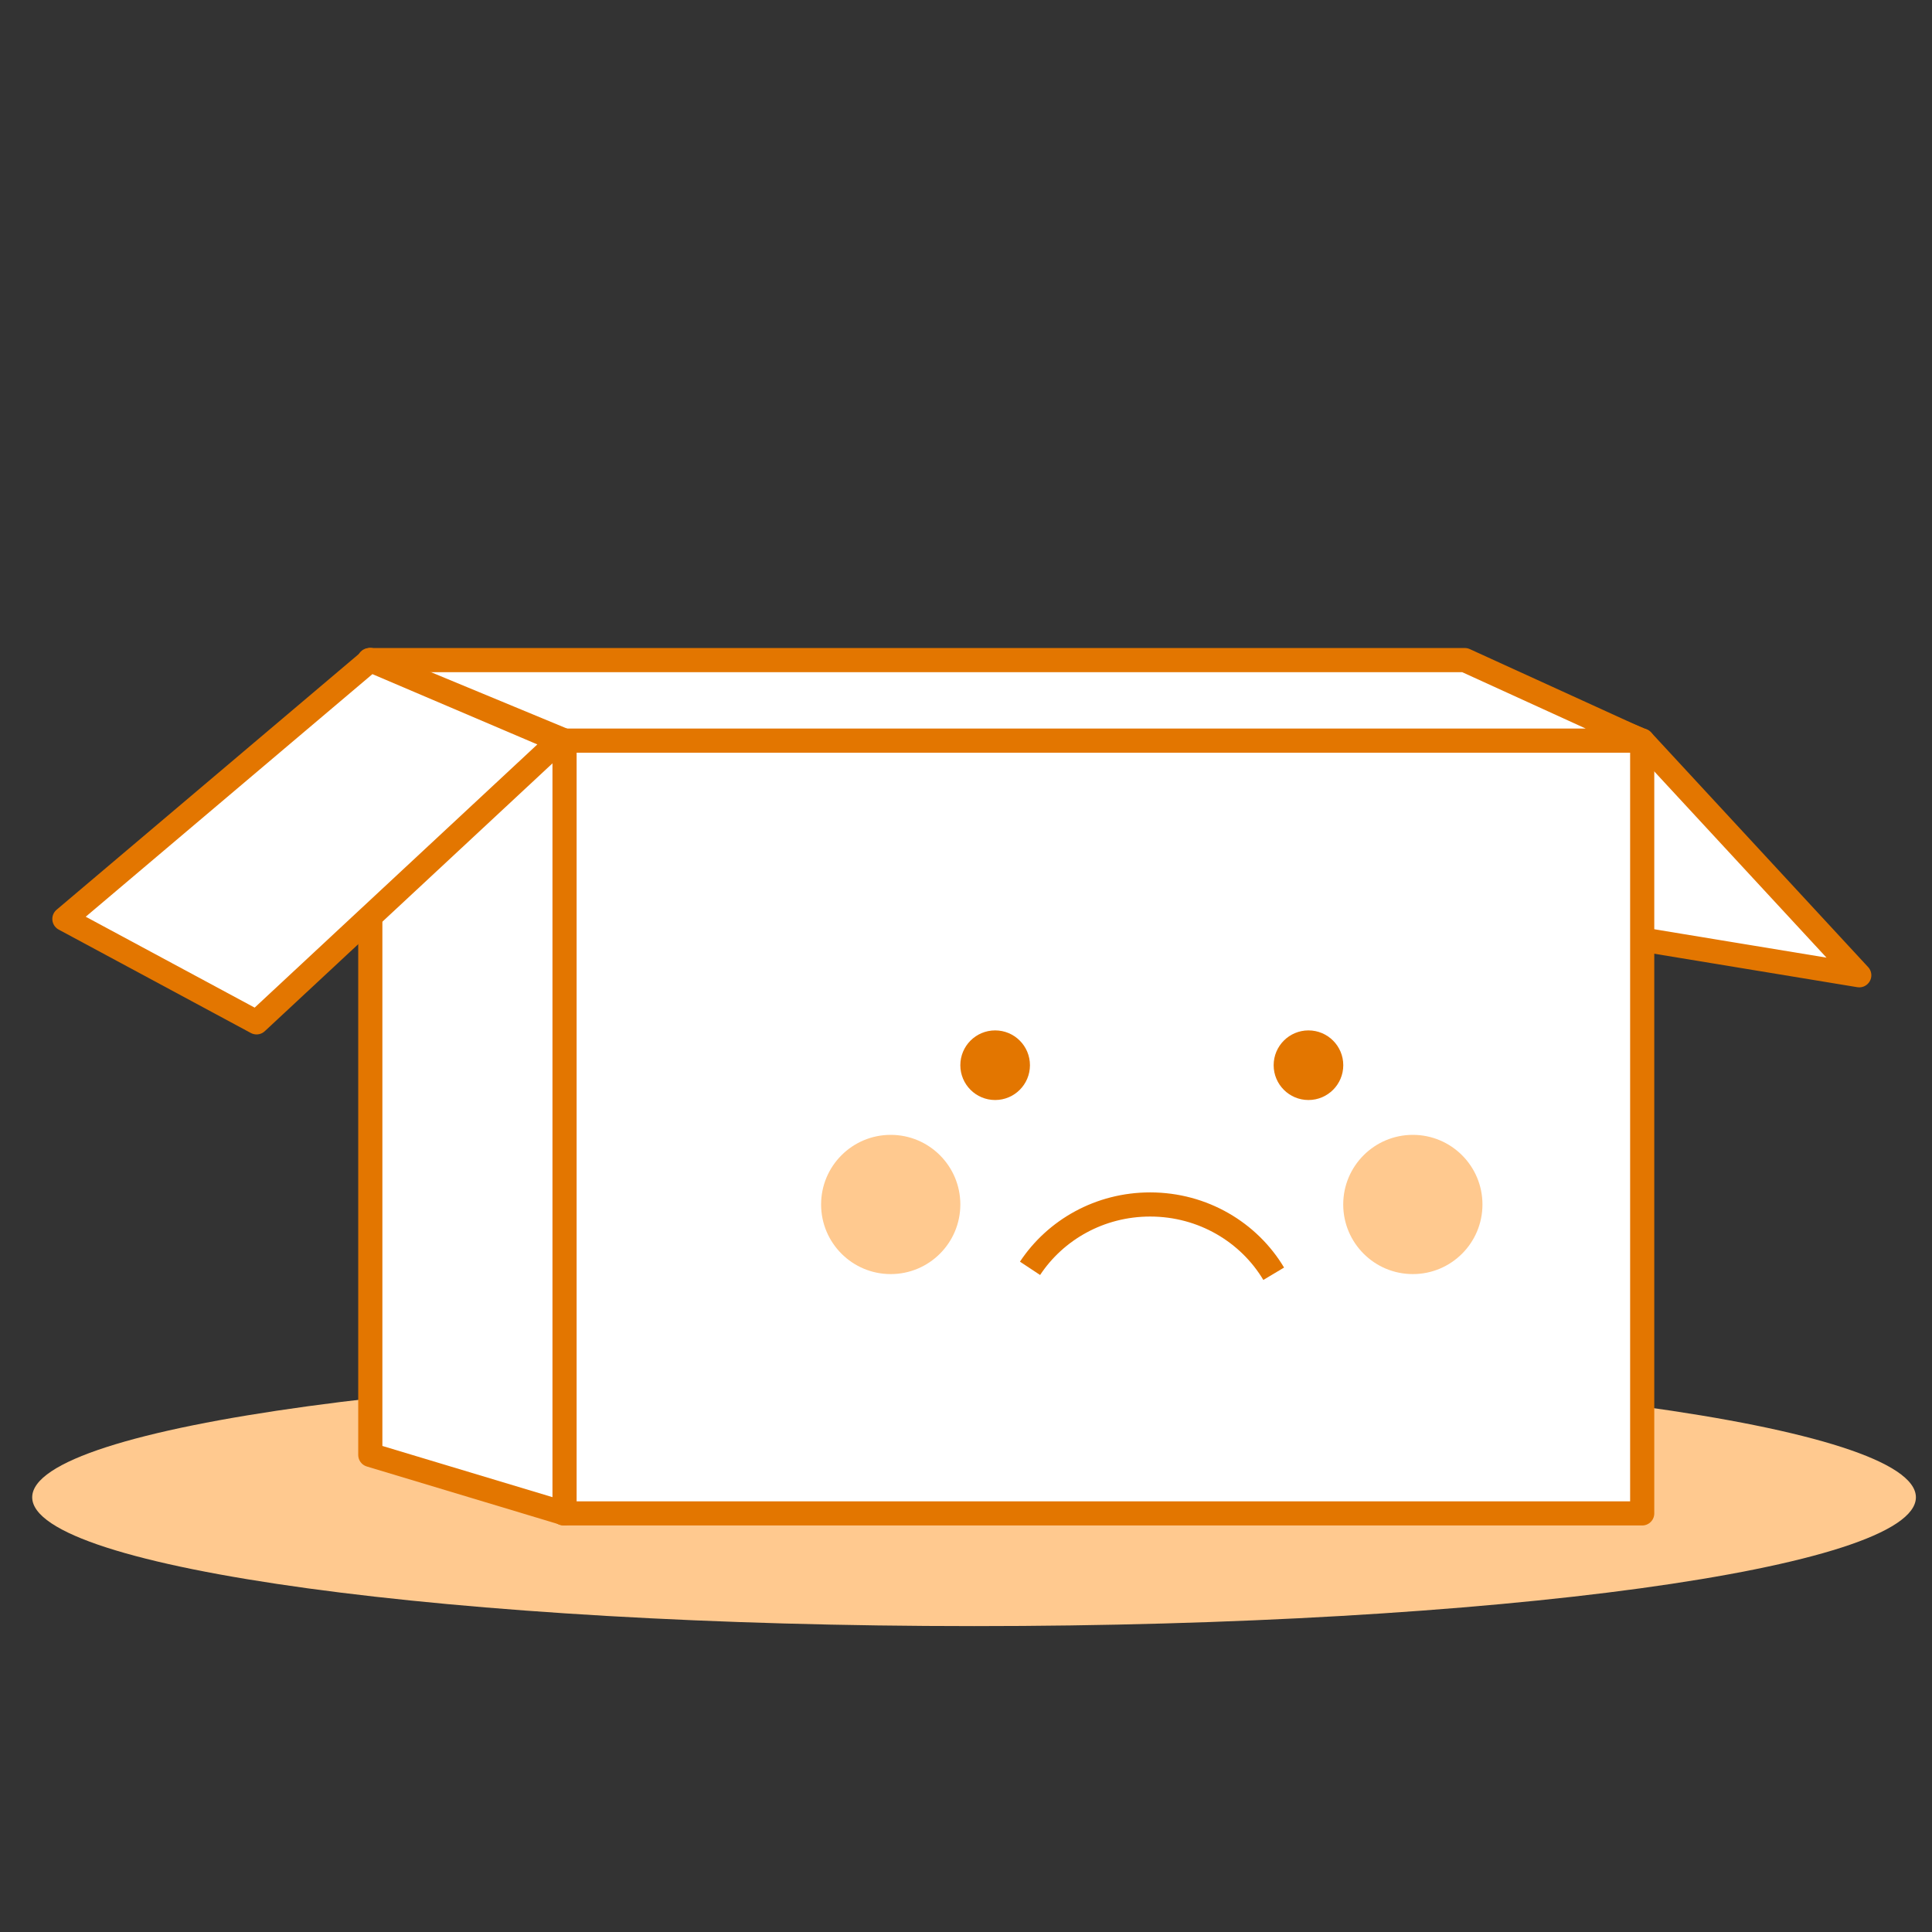 <svg width="120" height="120" viewBox="0 0 120 120" fill="none" xmlns="http://www.w3.org/2000/svg">
<rect x="0" y="0" width="120" height="120" fill="#333333" stroke="none"/>
<g clip-path="url(#clip0_258_4169)">
<path d="M60.5 101C92.809 101 119 97.418 119 93C119 88.582 92.809 85 60.5 85C28.191 85 2 88.582 2 93C2 97.418 28.191 101 60.5 101Z" fill="#FFC98F"/>
<path fill-rule="evenodd" clip-rule="evenodd" d="M115.482 60.576L99.848 58L91 41.5L102 46L115.482 60.576Z" fill="white" stroke="#E37600" stroke-width="1.5" stroke-linejoin="round"/>
<path fill-rule="evenodd" clip-rule="evenodd" d="M35 46H102V94H35V46Z" fill="white" stroke="#E37600" stroke-width="1.5" stroke-linejoin="round"/>
<path d="M55.324 79.136C57.712 79.136 59.648 77.2 59.648 74.812C59.648 72.424 57.712 70.488 55.324 70.488C52.936 70.488 51 72.424 51 74.812C51 77.2 52.936 79.136 55.324 79.136Z" fill="#FFC98F"/>
<path d="M87.754 79.136C90.142 79.136 92.078 77.2 92.078 74.812C92.078 72.424 90.142 70.488 87.754 70.488C85.366 70.488 83.43 72.424 83.43 74.812C83.43 77.2 85.366 79.136 87.754 79.136Z" fill="#FFC98F"/>
<path fill-rule="evenodd" clip-rule="evenodd" d="M79.112 79.115C77.574 76.541 74.714 74.812 71.438 74.812C68.308 74.812 65.557 76.391 63.977 78.778" fill="white"/>
<path d="M79.112 79.115C77.574 76.541 74.714 74.812 71.438 74.812C68.308 74.812 65.557 76.391 63.977 78.778" stroke="#E37600" stroke-width="1.5" stroke-linejoin="round"/>
<path d="M61.81 68.324C63.005 68.324 63.972 67.356 63.972 66.162C63.972 64.968 63.005 64 61.81 64C60.616 64 59.648 64.968 59.648 66.162C59.648 67.356 60.616 68.324 61.81 68.324Z" fill="#E37600"/>
<path d="M81.271 68.324C82.465 68.324 83.433 67.356 83.433 66.162C83.433 64.968 82.465 64 81.271 64C80.077 64 79.109 64.968 79.109 66.162C79.109 67.356 80.077 68.324 81.271 68.324Z" fill="#E37600"/>
<path fill-rule="evenodd" clip-rule="evenodd" d="M34.013 46H101.938L90.983 41H22.938L34.013 46Z" fill="white" stroke="#E37600" stroke-width="1.5" stroke-linejoin="round"/>
<path fill-rule="evenodd" clip-rule="evenodd" d="M35.065 46V94L23 90.368V41L35.065 46Z" fill="white" stroke="#E37600" stroke-width="1.5" stroke-linejoin="round"/>
<path fill-rule="evenodd" clip-rule="evenodd" d="M4 57.078L15.935 63.5L34.732 46L23 41L4 57.078Z" fill="white" stroke="#E37600" stroke-width="1.5" stroke-linejoin="round"/>
</g>
<defs>
<clipPath id="clip0_258_4169">
<rect width="120" height="120" fill="white"/>
</clipPath>
</defs>
</svg>
